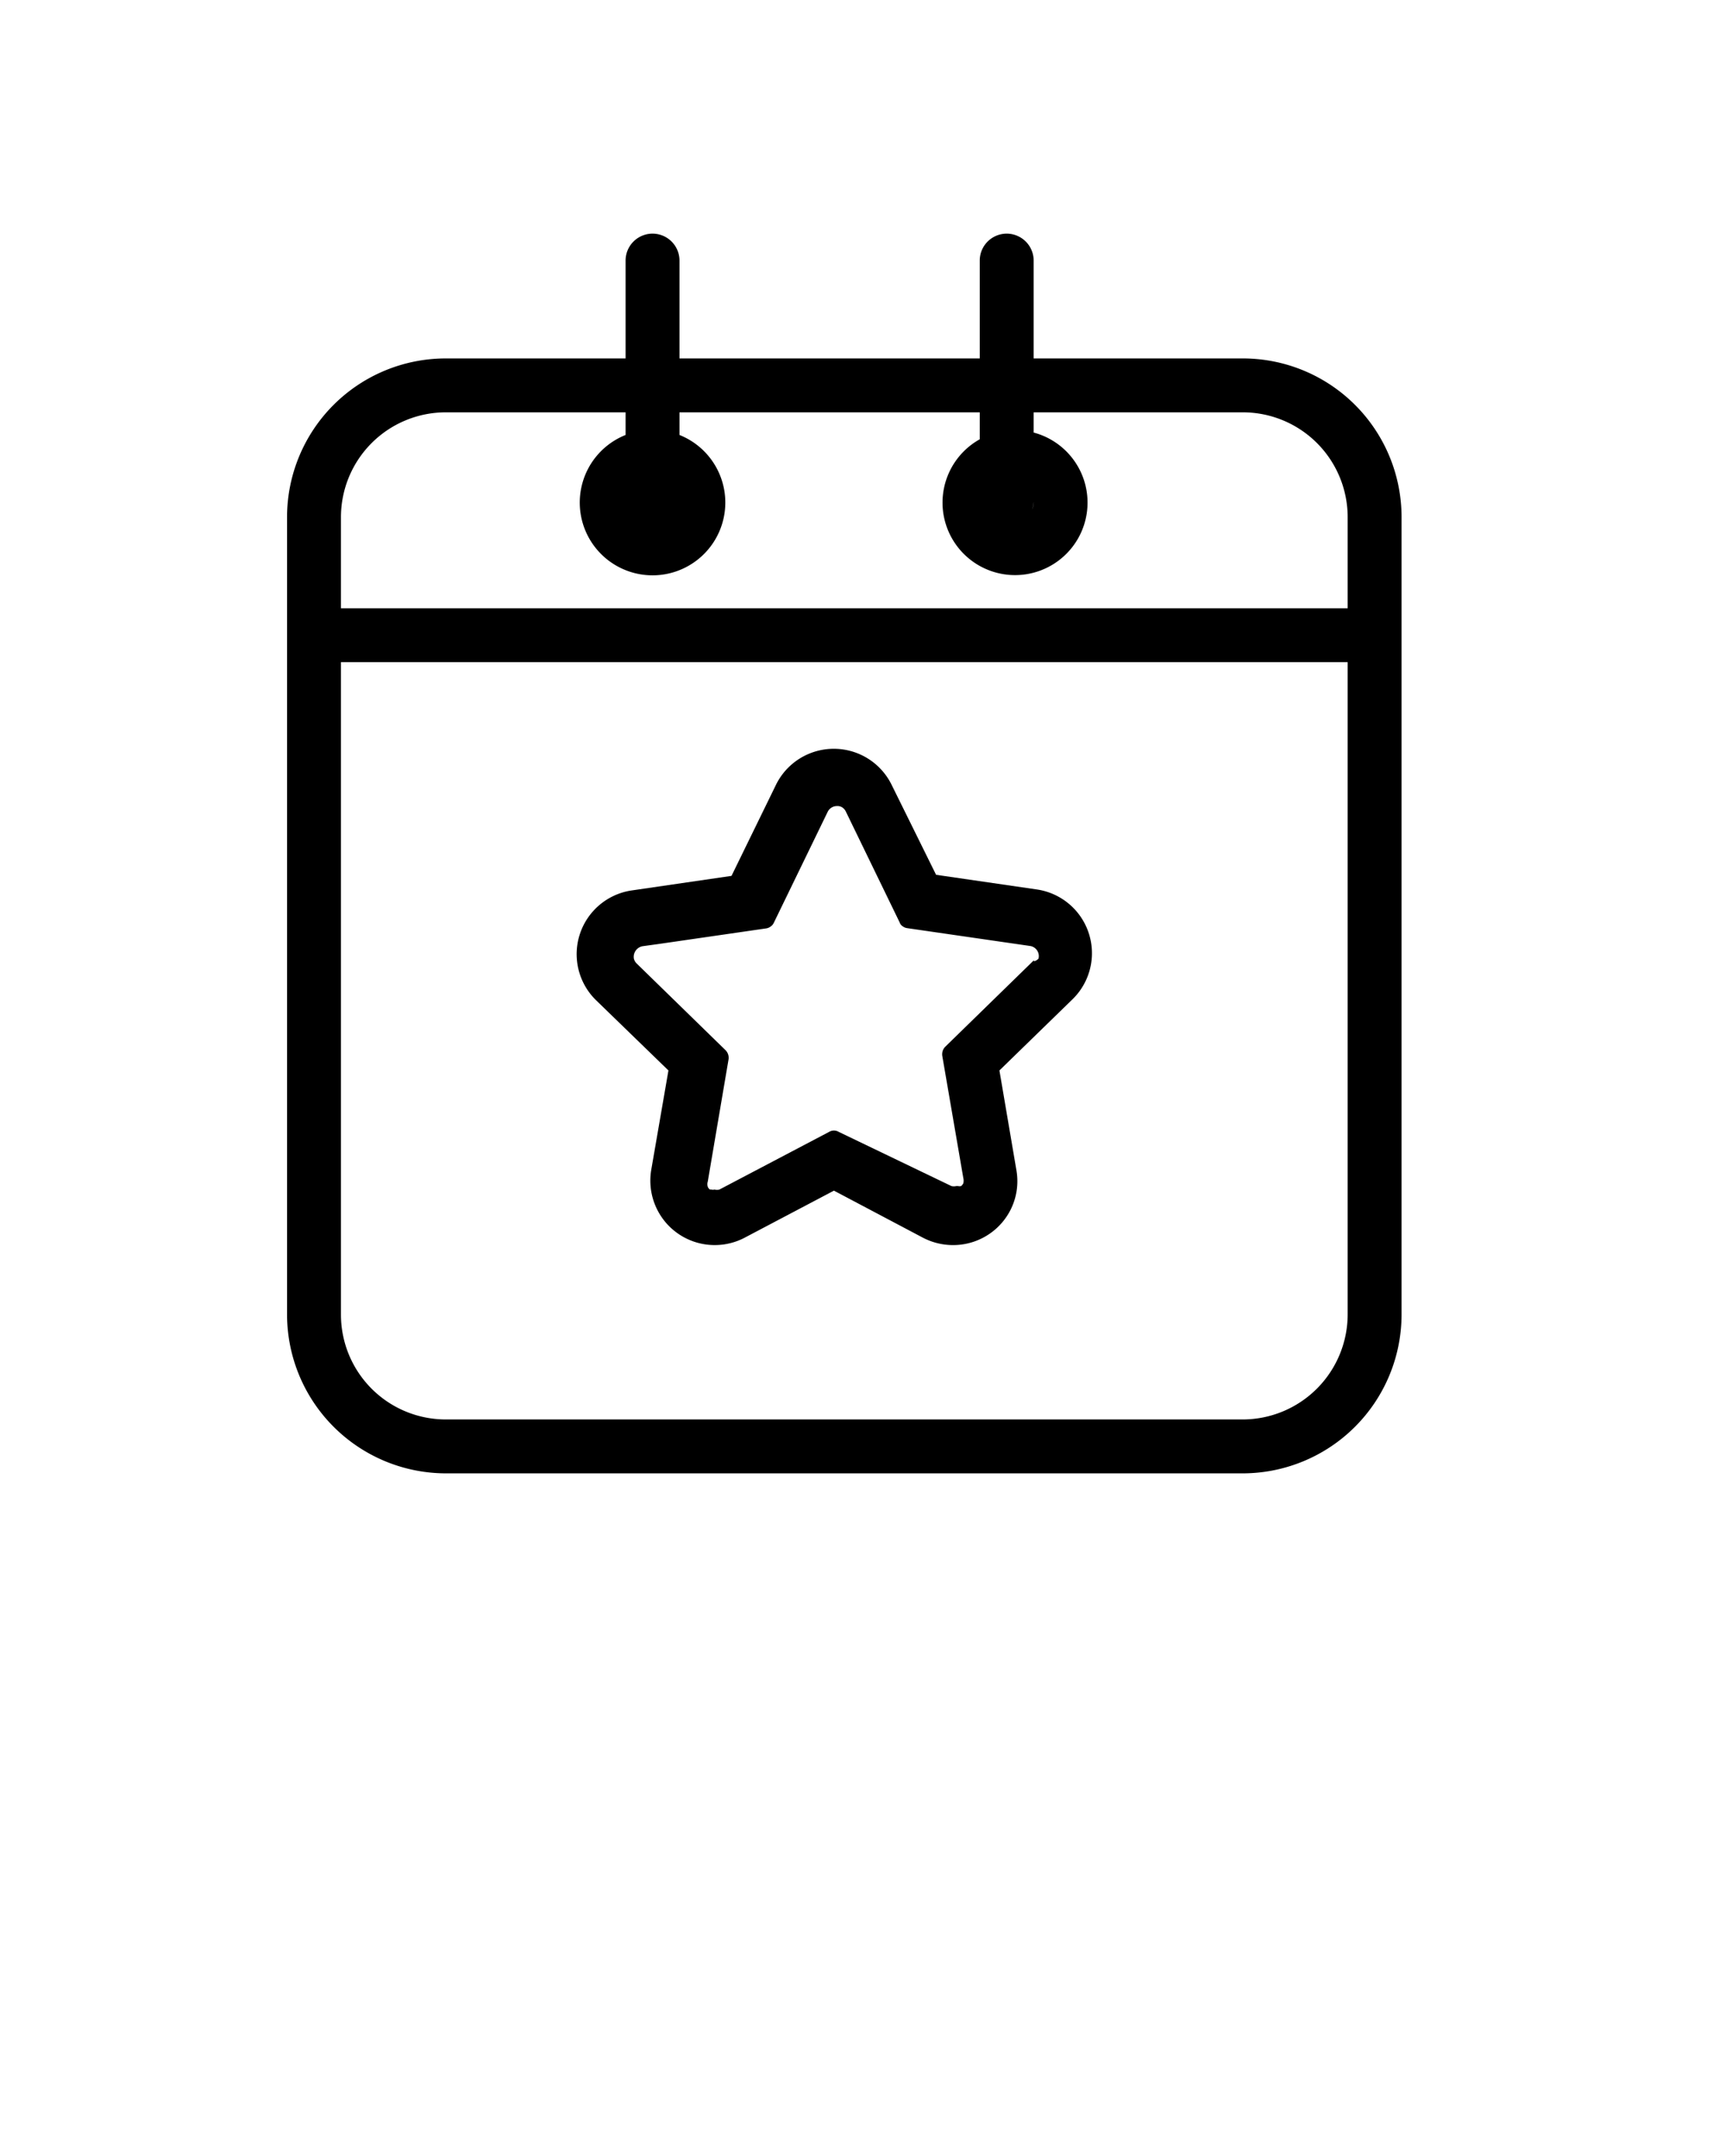 <?xml version="1.0" encoding="UTF-8" standalone="no"?>
<svg
   viewBox="0 0 64 80"
   x="0px"
   y="0px"
   version="1.1"
   id="svg12"
   sodipodi:docname="noun_event_2075560.svg"
   inkscape:version="1.1 (c68e22c387, 2021-05-23)"
   xmlns:inkscape="http://www.inkscape.org/namespaces/inkscape"
   xmlns:sodipodi="http://sodipodi.sourceforge.net/DTD/sodipodi-0.dtd"
   xmlns="http://www.w3.org/2000/svg"
   xmlns:svg="http://www.w3.org/2000/svg"
   xmlns:rdf="http://www.w3.org/1999/02/22-rdf-syntax-ns#"
   xmlns:cc="http://creativecommons.org/ns#"
   xmlns:dc="http://purl.org/dc/elements/1.1/">
  <defs
     id="defs16" />
  <sodipodi:namedview
     id="namedview14"
     pagecolor="#ffffff"
     bordercolor="#666666"
     borderopacity="1.0"
     inkscape:pageshadow="2"
     inkscape:pageopacity="0.0"
     inkscape:pagecheckerboard="0"
     showgrid="false"
     inkscape:zoom="10.15"
     inkscape:cx="31.280788"
     inkscape:cy="24.187192"
     inkscape:window-width="1920"
     inkscape:window-height="1001"
     inkscape:window-x="-9"
     inkscape:window-y="-9"
     inkscape:window-maximized="1"
     inkscape:current-layer="svg12" />
  <title
     id="title2">icn_party_event</title>
  <path
     d="M46.13,13.3H38.35V9.67a1,1,0,0,0-2,0V13.3H25.21V9.67a1,1,0,0,0-2,0V13.3H16.54a5.89,5.89,0,0,0-5.89,5.89V48.78a5.9,5.9,0,0,0,5.89,5.89H46.13A5.9,5.9,0,0,0,52,48.78V19.19A5.89,5.89,0,0,0,46.13,13.3ZM12.65,48.78V24.57H50V48.78a3.9,3.9,0,0,1-3.89,3.89H16.54A3.89,3.89,0,0,1,12.65,48.78ZM16.54,15.3h6.67v.84a2.7,2.7,0,1,0,2,0V15.3H36.35v1a2.69,2.69,0,1,0,2-.25V15.3h7.78A3.89,3.89,0,0,1,50,19.19v3.38H12.65V19.19A3.89,3.89,0,0,1,16.54,15.3Zm21.81,3.32v0a.68.68,0,0,1-.06.29.88.88,0,0,0,.06-.29Z"
     id="path4"
     style="stroke:none" />
  <path
     d="M38.44,33l-3.71-.54-1.66-3.36a2.39,2.39,0,0,0-4.27,0L27.14,32.5l-3.7.54a2.39,2.39,0,0,0-1.33,4.07l2.69,2.61-.64,3.7a2.4,2.4,0,0,0,.53,1.93,2.39,2.39,0,0,0,2.93.58l3.32-1.75,3.31,1.75a2.42,2.42,0,0,0,1.11.27,2.39,2.39,0,0,0,1.83-.85,2.36,2.36,0,0,0,.52-1.93l-.63-3.7,2.68-2.61A2.39,2.39,0,0,0,38.44,33Zm-.08,2.63-3.29,3.21a.4.4,0,0,0-.11.34l.78,4.53a.43.43,0,0,1,0,.2l0,0a.39.39,0,0,1-.08.1l0,0a.28.28,0,0,1-.12,0l-.06,0h0a.39.39,0,0,1-.18,0L31.12,42a.35.35,0,0,0-.36,0l-4.07,2.14a.39.39,0,0,1-.18,0h0l0,0a.25.25,0,0,1-.12,0l-.05,0a.25.25,0,0,1-.08-.1l0,0a.33.33,0,0,1,0-.2l.77-4.53a.4.4,0,0,0-.11-.34l-3.29-3.21a.38.38,0,0,1-.11-.18.4.4,0,0,1,.32-.47l.58-.08,4-.58a.36.36,0,0,0,.17-.07.33.33,0,0,0,.12-.14l2-4.12a.38.38,0,0,1,.35-.21.32.32,0,0,1,.19.05h0a.38.38,0,0,1,.13.15l2,4.12a.26.26,0,0,0,.11.14.36.36,0,0,0,.17.07l4.55.66a.38.38,0,0,1,.32.47A.32.32,0,0,1,38.36,35.67Z"
     id="path6" />
</svg>
